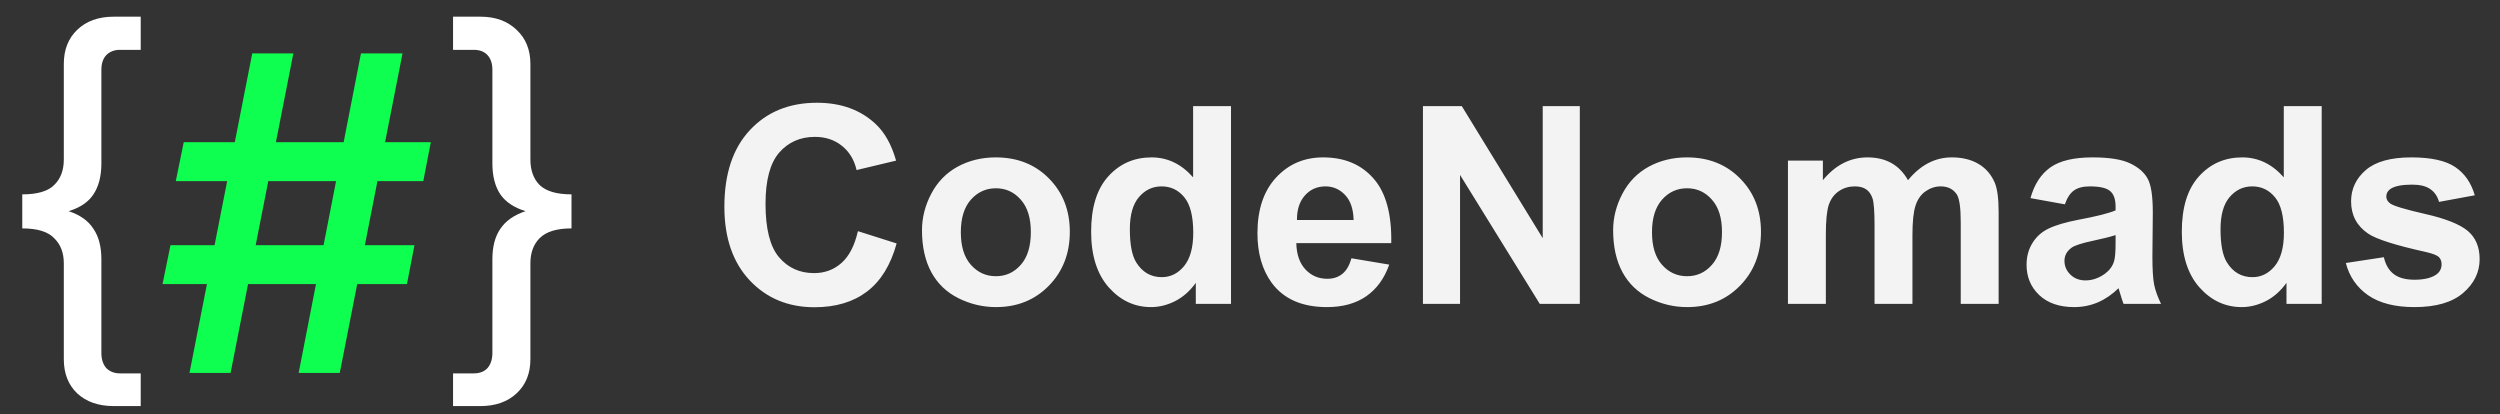 <svg width="181" height="30" viewBox="0 0 181 30" fill="none" xmlns="http://www.w3.org/2000/svg">
<rect x="0" y="0" width="181" height="30" fill="#333333" stroke="none"/>
<path d="M1.612 16.536V14.072C2.7 14.072 3.468 13.848 3.916 13.4C4.385 12.952 4.62 12.333 4.62 11.544V4.632C4.62 3.608 4.94 2.787 5.58 2.168C6.241 1.528 7.127 1.208 8.236 1.208H10.188V3.608H8.684C8.279 3.608 7.948 3.736 7.692 3.992C7.457 4.248 7.34 4.6 7.34 5.048V11.832C7.34 12.749 7.148 13.496 6.764 14.072C6.401 14.627 5.804 15.032 4.972 15.288C5.804 15.565 6.401 15.992 6.764 16.568C7.148 17.123 7.34 17.859 7.34 18.776V25.56C7.34 26.008 7.457 26.371 7.692 26.648C7.948 26.904 8.279 27.032 8.684 27.032H10.188V29.4H8.236C7.127 29.4 6.241 29.091 5.58 28.472C4.94 27.853 4.62 27.032 4.62 26.008V19.064C4.62 18.296 4.385 17.688 3.916 17.24C3.468 16.771 2.7 16.536 1.612 16.536ZM34.785 29.4H32.801V27.032H34.305C34.731 27.032 35.062 26.904 35.297 26.648C35.531 26.371 35.649 26.008 35.649 25.56V18.776C35.649 17.859 35.841 17.123 36.225 16.568C36.609 15.992 37.217 15.565 38.049 15.288C37.217 15.032 36.609 14.627 36.225 14.072C35.841 13.496 35.649 12.749 35.649 11.832V5.048C35.649 4.6 35.531 4.248 35.297 3.992C35.062 3.736 34.731 3.608 34.305 3.608H32.801V1.208H34.785C35.873 1.208 36.747 1.528 37.409 2.168C38.07 2.787 38.401 3.608 38.401 4.632V11.544C38.401 12.333 38.625 12.952 39.073 13.4C39.542 13.848 40.31 14.072 41.377 14.072V16.536C40.31 16.536 39.542 16.771 39.073 17.24C38.625 17.688 38.401 18.296 38.401 19.064V26.008C38.401 27.032 38.07 27.853 37.409 28.472C36.747 29.091 35.873 29.4 34.785 29.4Z" fill="white"/>
<path d="M21.239 3.864L16.695 27H13.719L18.263 3.864H21.239ZM29.143 3.864L24.599 27H21.623L26.135 3.864H29.143ZM13.303 10.296H31.191L30.647 13.112H12.727L13.303 10.296ZM12.343 17.752H30.007L29.463 20.568H11.767L12.343 17.752Z" fill="#0FFF50"/>
<path d="M62.113 16.736L64.916 17.625C64.486 19.188 63.77 20.35 62.768 21.111C61.772 21.866 60.505 22.244 58.969 22.244C57.068 22.244 55.505 21.596 54.281 20.301C53.057 18.999 52.445 17.221 52.445 14.969C52.445 12.586 53.06 10.737 54.291 9.422C55.522 8.1 57.139 7.439 59.145 7.439C60.896 7.439 62.318 7.957 63.412 8.992C64.063 9.604 64.551 10.483 64.877 11.629L62.016 12.312C61.846 11.57 61.492 10.984 60.951 10.555C60.417 10.125 59.766 9.91 58.998 9.91C57.937 9.91 57.074 10.291 56.41 11.053C55.753 11.815 55.424 13.048 55.424 14.754C55.424 16.564 55.749 17.853 56.4 18.621C57.051 19.389 57.898 19.773 58.94 19.773C59.708 19.773 60.368 19.529 60.922 19.041C61.475 18.553 61.872 17.785 62.113 16.736ZM66.752 16.668C66.752 15.757 66.977 14.874 67.426 14.021C67.875 13.169 68.51 12.518 69.33 12.068C70.157 11.619 71.078 11.395 72.094 11.395C73.663 11.395 74.949 11.906 75.951 12.928C76.954 13.943 77.455 15.229 77.455 16.785C77.455 18.354 76.947 19.656 75.932 20.691C74.922 21.72 73.65 22.234 72.113 22.234C71.163 22.234 70.255 22.02 69.389 21.59C68.529 21.16 67.875 20.532 67.426 19.705C66.977 18.872 66.752 17.859 66.752 16.668ZM69.564 16.814C69.564 17.843 69.809 18.631 70.297 19.178C70.785 19.725 71.387 19.998 72.103 19.998C72.82 19.998 73.419 19.725 73.9 19.178C74.389 18.631 74.633 17.837 74.633 16.795C74.633 15.779 74.389 14.998 73.9 14.451C73.419 13.904 72.82 13.631 72.103 13.631C71.387 13.631 70.785 13.904 70.297 14.451C69.809 14.998 69.564 15.786 69.564 16.814ZM89.125 22H86.576V20.477C86.153 21.069 85.652 21.512 85.072 21.805C84.499 22.091 83.92 22.234 83.334 22.234C82.143 22.234 81.12 21.756 80.268 20.799C79.421 19.835 78.998 18.494 78.998 16.775C78.998 15.018 79.412 13.683 80.238 12.771C81.065 11.854 82.11 11.395 83.373 11.395C84.532 11.395 85.534 11.876 86.381 12.84V7.684H89.125V22ZM81.801 16.59C81.801 17.697 81.954 18.497 82.26 18.992C82.703 19.708 83.321 20.066 84.115 20.066C84.747 20.066 85.284 19.799 85.727 19.266C86.169 18.725 86.391 17.921 86.391 16.854C86.391 15.662 86.176 14.806 85.746 14.285C85.316 13.758 84.766 13.494 84.096 13.494C83.445 13.494 82.898 13.755 82.455 14.275C82.019 14.79 81.801 15.561 81.801 16.59ZM97.846 18.699L100.58 19.158C100.229 20.161 99.672 20.926 98.91 21.453C98.155 21.974 97.208 22.234 96.068 22.234C94.265 22.234 92.93 21.645 92.064 20.467C91.381 19.523 91.039 18.331 91.039 16.893C91.039 15.174 91.488 13.829 92.387 12.859C93.285 11.883 94.421 11.395 95.795 11.395C97.338 11.395 98.555 11.906 99.447 12.928C100.339 13.943 100.766 15.503 100.727 17.605H93.852C93.871 18.419 94.092 19.054 94.516 19.51C94.939 19.959 95.466 20.184 96.098 20.184C96.527 20.184 96.889 20.066 97.182 19.832C97.475 19.598 97.696 19.22 97.846 18.699ZM98.002 15.926C97.982 15.132 97.777 14.529 97.387 14.119C96.996 13.703 96.521 13.494 95.961 13.494C95.362 13.494 94.867 13.712 94.477 14.148C94.086 14.585 93.894 15.177 93.9 15.926H98.002ZM103.021 22V7.684H105.834L111.693 17.244V7.684H114.379V22H111.479L105.707 12.664V22H103.021ZM116.791 16.668C116.791 15.757 117.016 14.874 117.465 14.021C117.914 13.169 118.549 12.518 119.369 12.068C120.196 11.619 121.117 11.395 122.133 11.395C123.702 11.395 124.988 11.906 125.99 12.928C126.993 13.943 127.494 15.229 127.494 16.785C127.494 18.354 126.986 19.656 125.971 20.691C124.962 21.72 123.689 22.234 122.152 22.234C121.202 22.234 120.294 22.02 119.428 21.59C118.568 21.16 117.914 20.532 117.465 19.705C117.016 18.872 116.791 17.859 116.791 16.668ZM119.604 16.814C119.604 17.843 119.848 18.631 120.336 19.178C120.824 19.725 121.426 19.998 122.143 19.998C122.859 19.998 123.458 19.725 123.939 19.178C124.428 18.631 124.672 17.837 124.672 16.795C124.672 15.779 124.428 14.998 123.939 14.451C123.458 13.904 122.859 13.631 122.143 13.631C121.426 13.631 120.824 13.904 120.336 14.451C119.848 14.998 119.604 15.786 119.604 16.814ZM129.447 11.629H131.977V13.045C132.882 11.945 133.959 11.395 135.209 11.395C135.873 11.395 136.449 11.531 136.938 11.805C137.426 12.078 137.826 12.492 138.139 13.045C138.594 12.492 139.086 12.078 139.613 11.805C140.141 11.531 140.704 11.395 141.303 11.395C142.064 11.395 142.709 11.551 143.236 11.863C143.764 12.169 144.158 12.622 144.418 13.221C144.607 13.663 144.701 14.38 144.701 15.369V22H141.957V16.072C141.957 15.044 141.863 14.38 141.674 14.08C141.42 13.69 141.029 13.494 140.502 13.494C140.118 13.494 139.757 13.611 139.418 13.846C139.079 14.08 138.835 14.425 138.686 14.881C138.536 15.33 138.461 16.043 138.461 17.02V22H135.717V16.316C135.717 15.307 135.668 14.656 135.57 14.363C135.473 14.07 135.32 13.852 135.111 13.709C134.91 13.566 134.633 13.494 134.281 13.494C133.858 13.494 133.477 13.608 133.139 13.836C132.8 14.064 132.556 14.393 132.406 14.822C132.263 15.252 132.191 15.965 132.191 16.961V22H129.447V11.629ZM149.496 14.793L147.006 14.344C147.286 13.341 147.768 12.599 148.451 12.117C149.135 11.635 150.15 11.395 151.498 11.395C152.722 11.395 153.633 11.541 154.232 11.834C154.831 12.12 155.251 12.488 155.492 12.938C155.74 13.38 155.863 14.197 155.863 15.389L155.834 18.592C155.834 19.503 155.876 20.177 155.961 20.613C156.052 21.043 156.218 21.505 156.459 22H153.744C153.673 21.818 153.585 21.547 153.48 21.189C153.435 21.027 153.402 20.919 153.383 20.867C152.914 21.323 152.413 21.665 151.879 21.893C151.345 22.12 150.775 22.234 150.17 22.234C149.102 22.234 148.259 21.945 147.641 21.365C147.029 20.786 146.723 20.053 146.723 19.168C146.723 18.582 146.863 18.061 147.143 17.605C147.423 17.143 147.813 16.792 148.314 16.551C148.822 16.303 149.551 16.088 150.502 15.906C151.785 15.665 152.673 15.441 153.168 15.232V14.959C153.168 14.432 153.038 14.057 152.777 13.836C152.517 13.608 152.025 13.494 151.303 13.494C150.814 13.494 150.434 13.592 150.16 13.787C149.887 13.976 149.665 14.311 149.496 14.793ZM153.168 17.02C152.816 17.137 152.26 17.277 151.498 17.439C150.736 17.602 150.238 17.762 150.004 17.918C149.646 18.172 149.467 18.494 149.467 18.885C149.467 19.269 149.61 19.601 149.896 19.881C150.183 20.161 150.548 20.301 150.99 20.301C151.485 20.301 151.957 20.138 152.406 19.812C152.738 19.565 152.956 19.262 153.061 18.904C153.132 18.67 153.168 18.224 153.168 17.566V17.02ZM168.09 22H165.541V20.477C165.118 21.069 164.617 21.512 164.037 21.805C163.464 22.091 162.885 22.234 162.299 22.234C161.107 22.234 160.085 21.756 159.232 20.799C158.386 19.835 157.963 18.494 157.963 16.775C157.963 15.018 158.376 13.683 159.203 12.771C160.03 11.854 161.075 11.395 162.338 11.395C163.497 11.395 164.499 11.876 165.346 12.84V7.684H168.09V22ZM160.766 16.59C160.766 17.697 160.919 18.497 161.225 18.992C161.667 19.708 162.286 20.066 163.08 20.066C163.712 20.066 164.249 19.799 164.691 19.266C165.134 18.725 165.355 17.921 165.355 16.854C165.355 15.662 165.141 14.806 164.711 14.285C164.281 13.758 163.731 13.494 163.061 13.494C162.41 13.494 161.863 13.755 161.42 14.275C160.984 14.79 160.766 15.561 160.766 16.59ZM169.838 19.041L172.592 18.621C172.709 19.155 172.947 19.562 173.305 19.842C173.663 20.115 174.164 20.252 174.809 20.252C175.518 20.252 176.052 20.122 176.41 19.861C176.651 19.679 176.771 19.435 176.771 19.129C176.771 18.921 176.706 18.748 176.576 18.611C176.439 18.481 176.133 18.361 175.658 18.25C173.445 17.762 172.042 17.316 171.449 16.912C170.629 16.352 170.219 15.574 170.219 14.578C170.219 13.68 170.574 12.925 171.283 12.312C171.993 11.7 173.093 11.395 174.584 11.395C176.003 11.395 177.058 11.626 177.748 12.088C178.438 12.55 178.913 13.234 179.174 14.139L176.586 14.617C176.475 14.213 176.264 13.904 175.951 13.69C175.645 13.475 175.206 13.367 174.633 13.367C173.91 13.367 173.393 13.468 173.08 13.67C172.872 13.813 172.768 13.999 172.768 14.227C172.768 14.422 172.859 14.588 173.041 14.725C173.288 14.907 174.141 15.164 175.6 15.496C177.064 15.828 178.087 16.235 178.666 16.717C179.239 17.205 179.525 17.885 179.525 18.758C179.525 19.708 179.128 20.525 178.334 21.209C177.54 21.893 176.365 22.234 174.809 22.234C173.396 22.234 172.276 21.948 171.449 21.375C170.629 20.802 170.092 20.024 169.838 19.041Z" fill="#F3F3F3"/>
</svg>

